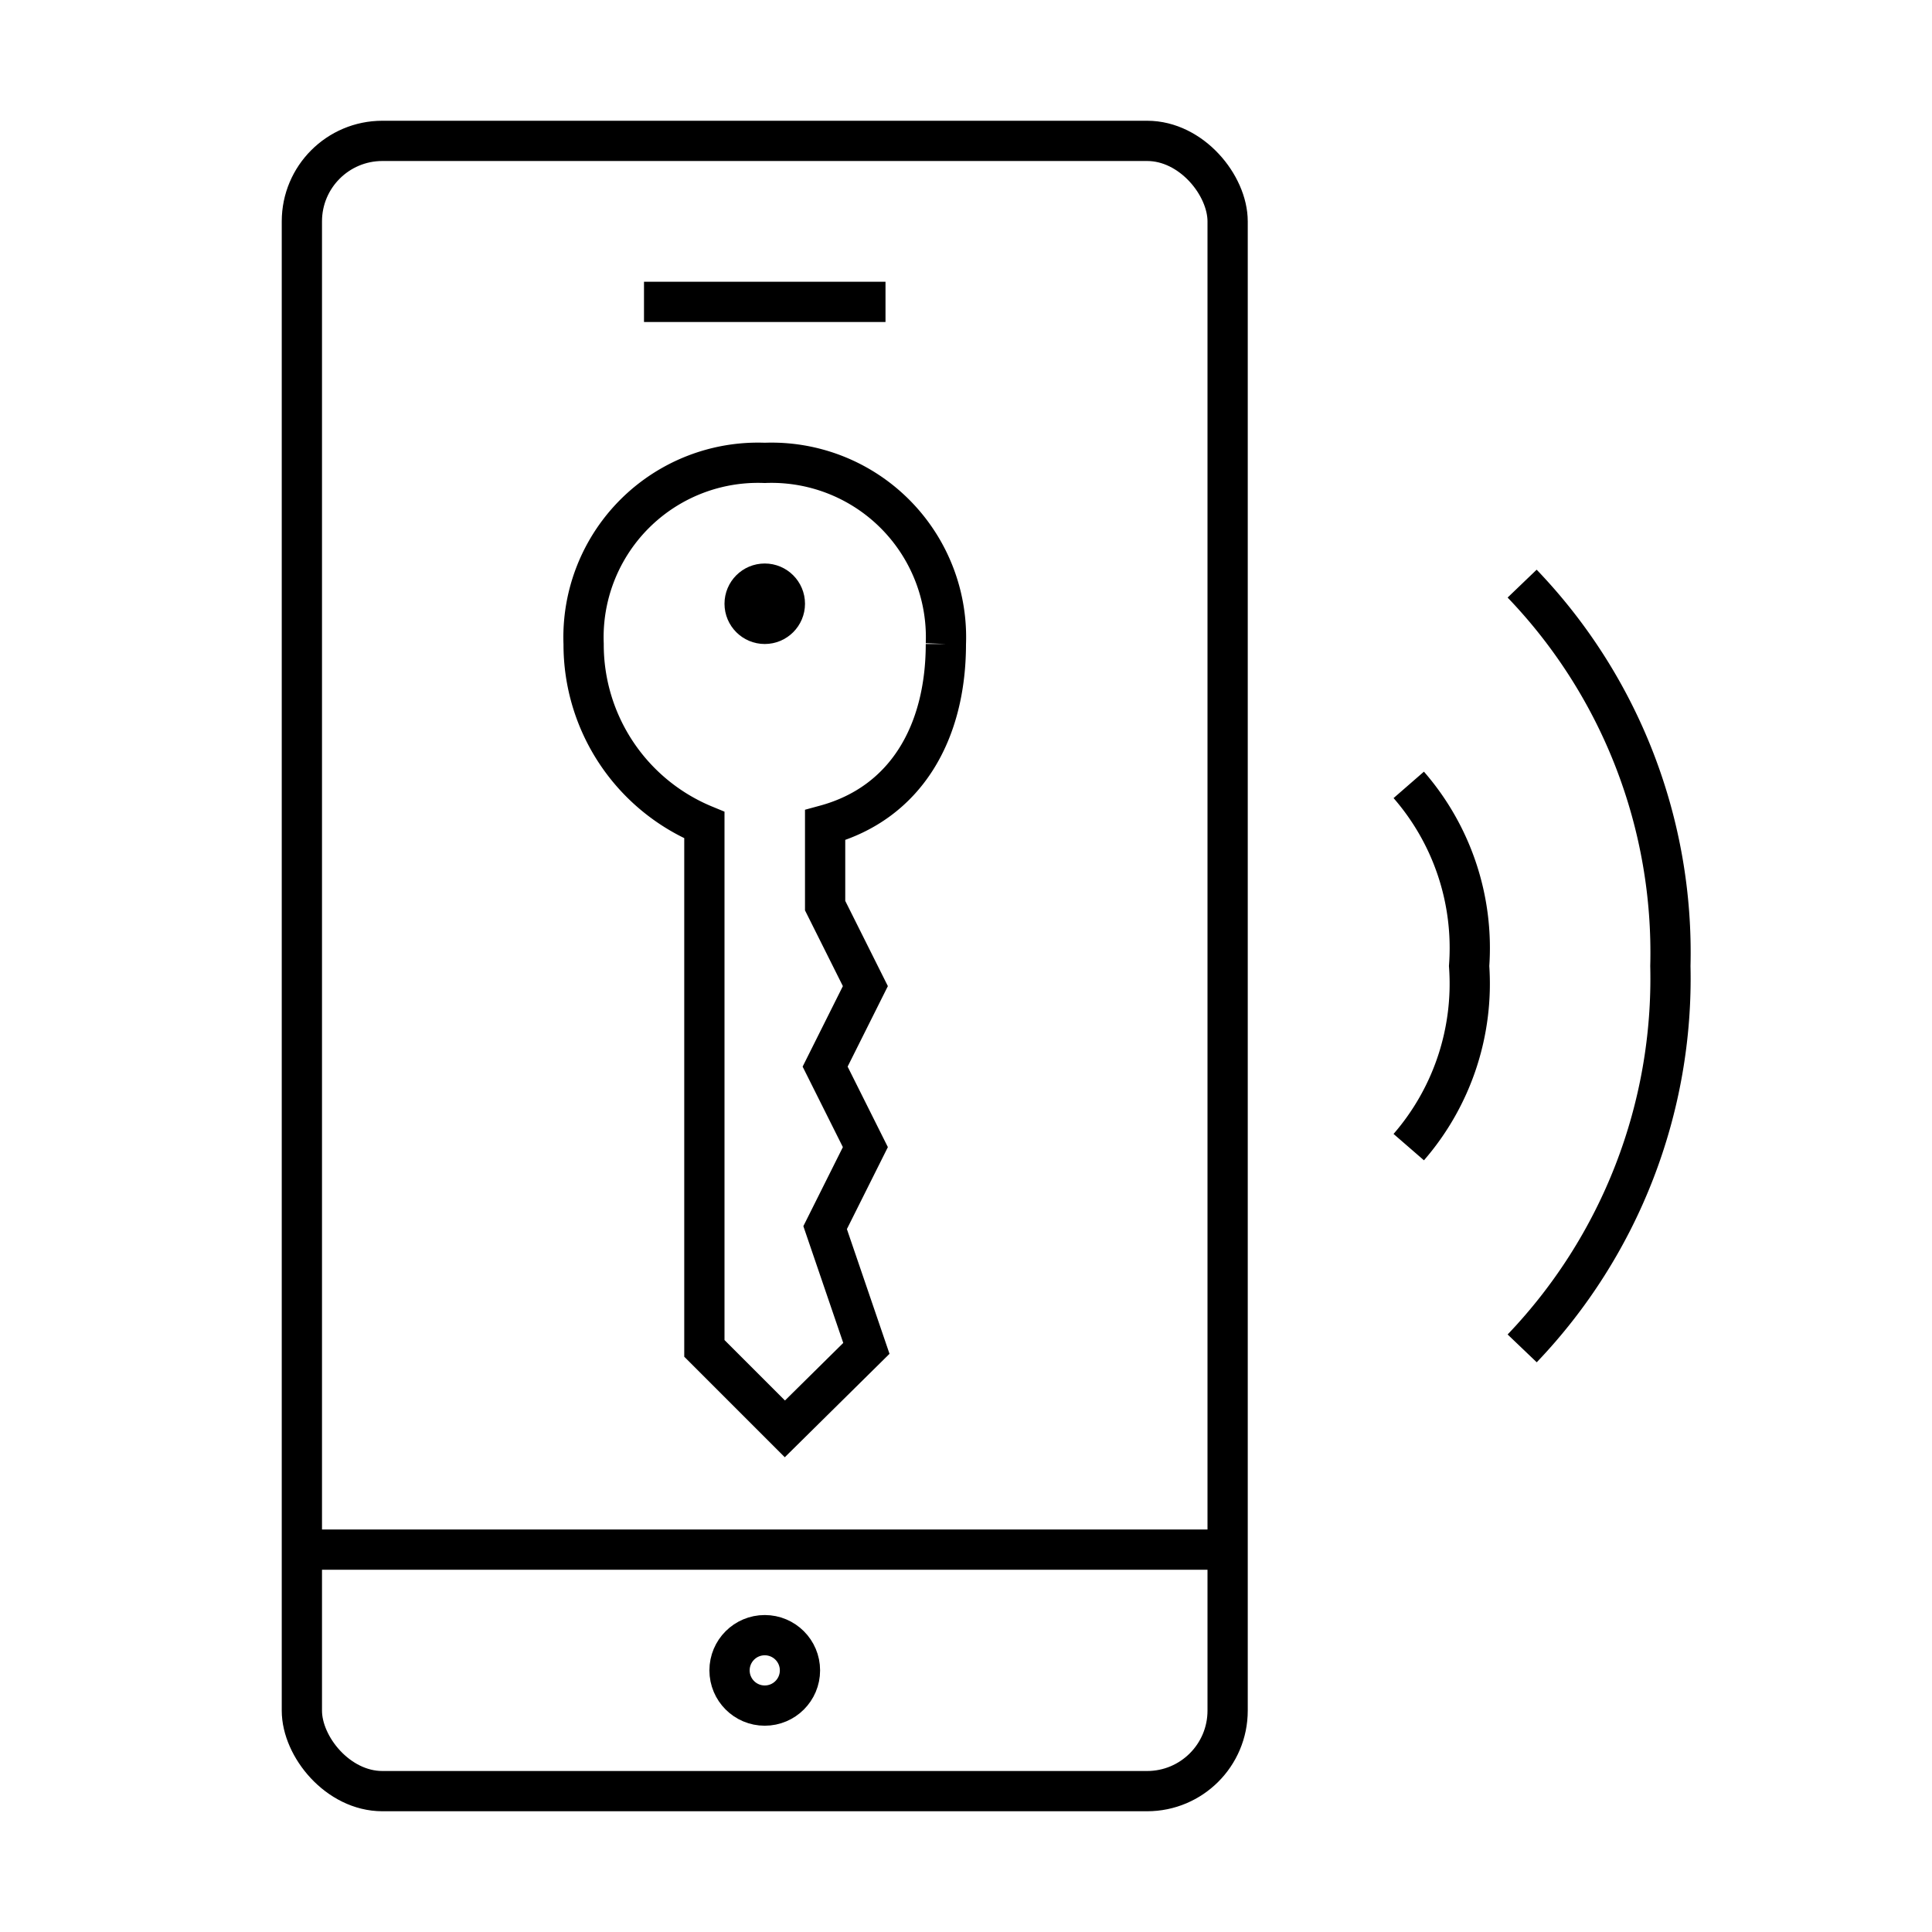 <svg data-name="Ebene 1" xmlns="http://www.w3.org/2000/svg" width="48" height="48" viewBox="0 0 48 48"><path d="M35 28.5a6.195 6.195 0 0 0 1.5-4.5 6.169 6.169 0 0 0-1.5-4.5M37.818 33.5A13.305 13.305 0 0 0 41.5 24a13.238 13.238 0 0 0-3.683-9.5M17.5 33.5l2 2 2.025-2-1.025-3 1-2-1-2 1-2-1-2v-2c2.017-.549 3-2.31 3-4.5a4.335 4.335 0 0 0-4.5-4.5 4.335 4.335 0 0 0-4.5 4.5 4.853 4.853 0 0 0 3 4.5z" fill="none" stroke="currentColor"/><circle cx="19" cy="15" r=".5" fill="none" stroke="currentColor"/><rect x="7.5" y="3.5" width="23" height="41" rx="2" ry="2" fill="none" stroke="currentColor" stroke-miterlimit="10"/><path fill="none" stroke="currentColor" stroke-miterlimit="10" d="M7.5 38.5h23"/><circle cx="19" cy="41.5" r=".875" fill="none" stroke="currentColor" stroke-miterlimit="10"/><path fill="none" stroke="currentColor" stroke-miterlimit="10" d="M16 7.5h6"/></svg>